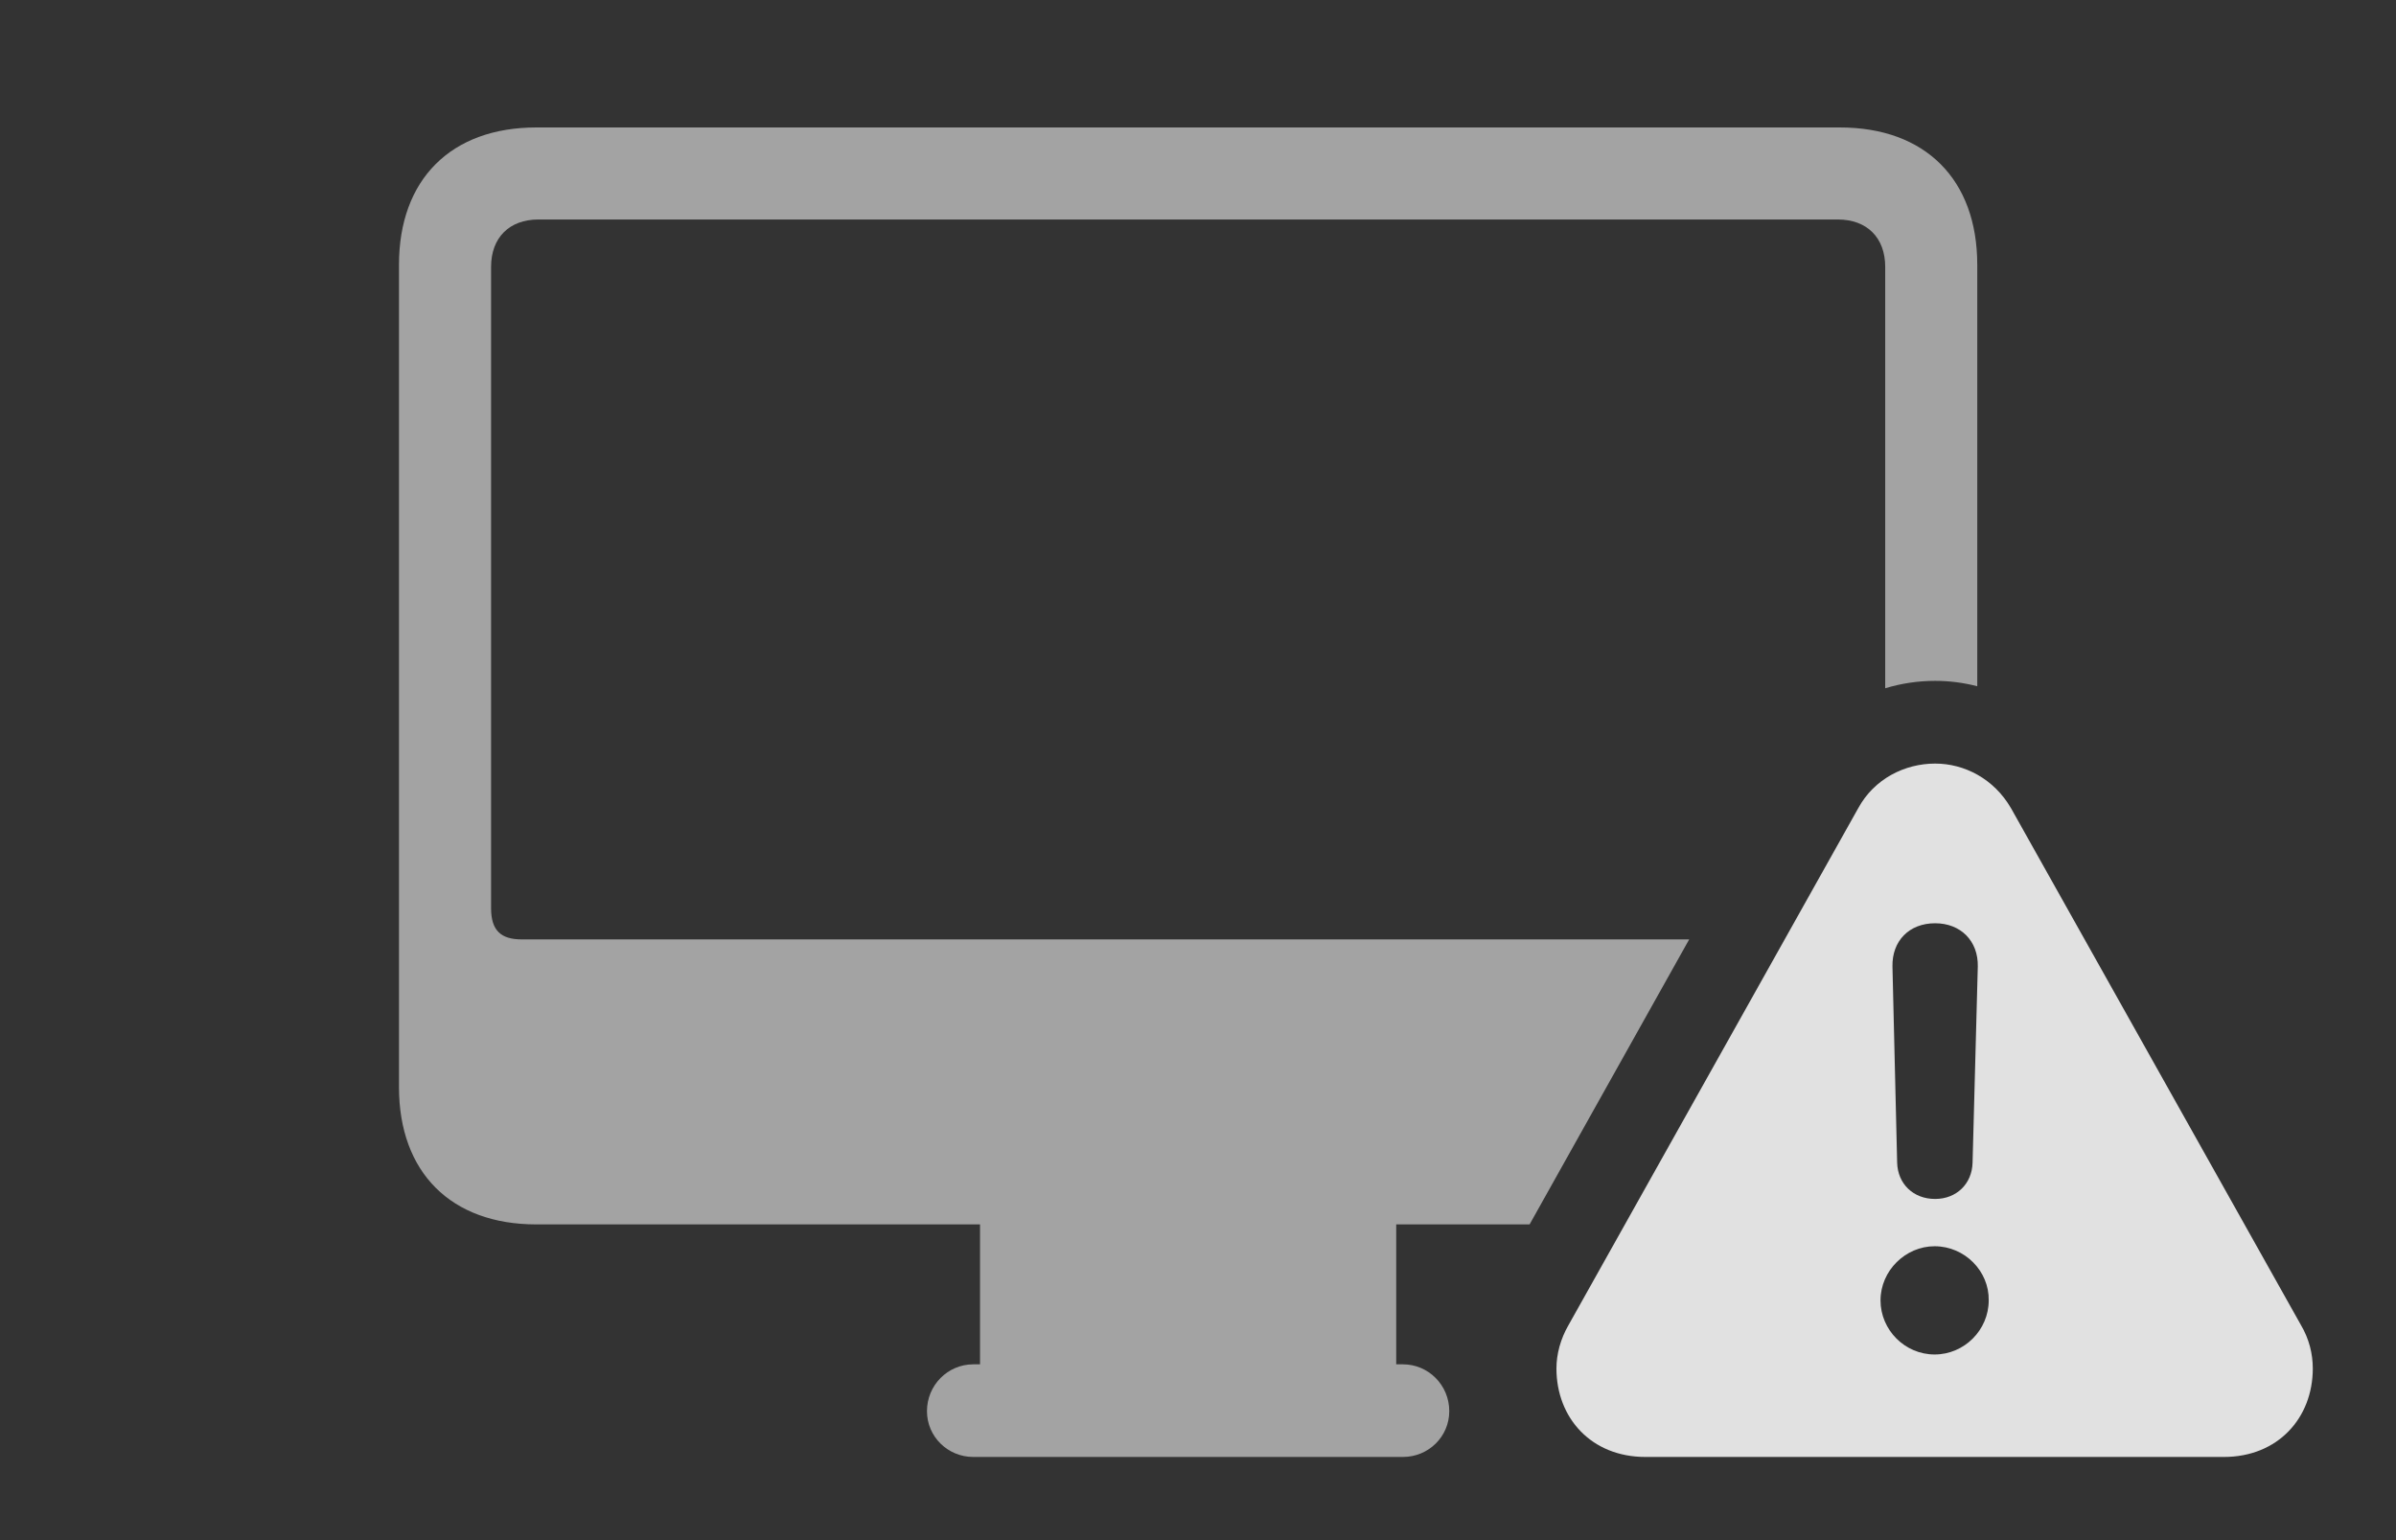 <?xml version="1.0" encoding="UTF-8"?>
<!--Generator: Apple Native CoreSVG 232.5-->
<!DOCTYPE svg
PUBLIC "-//W3C//DTD SVG 1.1//EN"
       "http://www.w3.org/Graphics/SVG/1.1/DTD/svg11.dtd">
<svg version="1.1" xmlns="http://www.w3.org/2000/svg" xmlns:xlink="http://www.w3.org/1999/xlink" width="44.98" height="28.916">
 <rect width="100%" height="100%" fill="#333333" stroke="none"/>
 <g>
  <rect height="28.916" opacity="0" width="44.98" x="0" y="0"/>
  <path d="M37.119 4.971L37.119 12.884C36.861 12.817 36.596 12.783 36.328 12.783C36.009 12.783 35.693 12.83 35.391 12.922L35.391 5.01C35.391 4.463 35.049 4.121 34.502 4.121L10.107 4.121C9.561 4.121 9.219 4.463 9.219 5.01L9.219 17.051C9.219 17.471 9.404 17.637 9.795 17.637L31.711 17.637L28.715 22.988L26.211 22.988L26.211 25.615L26.338 25.615C26.816 25.615 27.207 26.006 27.207 26.494C27.207 26.973 26.816 27.354 26.338 27.354L18.271 27.354C17.793 27.354 17.402 26.973 17.402 26.494C17.402 26.006 17.793 25.615 18.271 25.615L18.398 25.615L18.398 22.988L10.068 22.988C8.467 22.988 7.49 22.012 7.49 20.41L7.49 4.971C7.49 3.369 8.467 2.393 10.068 2.393L34.541 2.393C36.143 2.393 37.119 3.369 37.119 4.971Z" fill="#ffffff" fill-opacity="0.55"/>
  <path d="M37.754 15.176L43.193 24.873C43.35 25.137 43.418 25.42 43.418 25.693C43.418 26.621 42.764 27.354 41.748 27.354L30.889 27.354C29.873 27.354 29.219 26.621 29.219 25.693C29.219 25.42 29.297 25.137 29.443 24.883L34.883 15.176C35.185 14.619 35.762 14.336 36.328 14.336C36.875 14.336 37.432 14.619 37.754 15.176ZM35.303 24.414C35.303 24.971 35.762 25.43 36.318 25.43C36.875 25.43 37.334 24.971 37.334 24.414C37.344 23.867 36.885 23.398 36.318 23.398C35.772 23.398 35.303 23.857 35.303 24.414ZM35.527 18.145L35.615 21.826C35.625 22.227 35.918 22.51 36.328 22.51C36.728 22.51 37.022 22.227 37.031 21.826L37.129 18.145C37.139 17.666 36.807 17.334 36.328 17.334C35.84 17.334 35.518 17.666 35.527 18.145Z" fill="#ffffff" fill-opacity="0.85"/>
 </g>
</svg>
